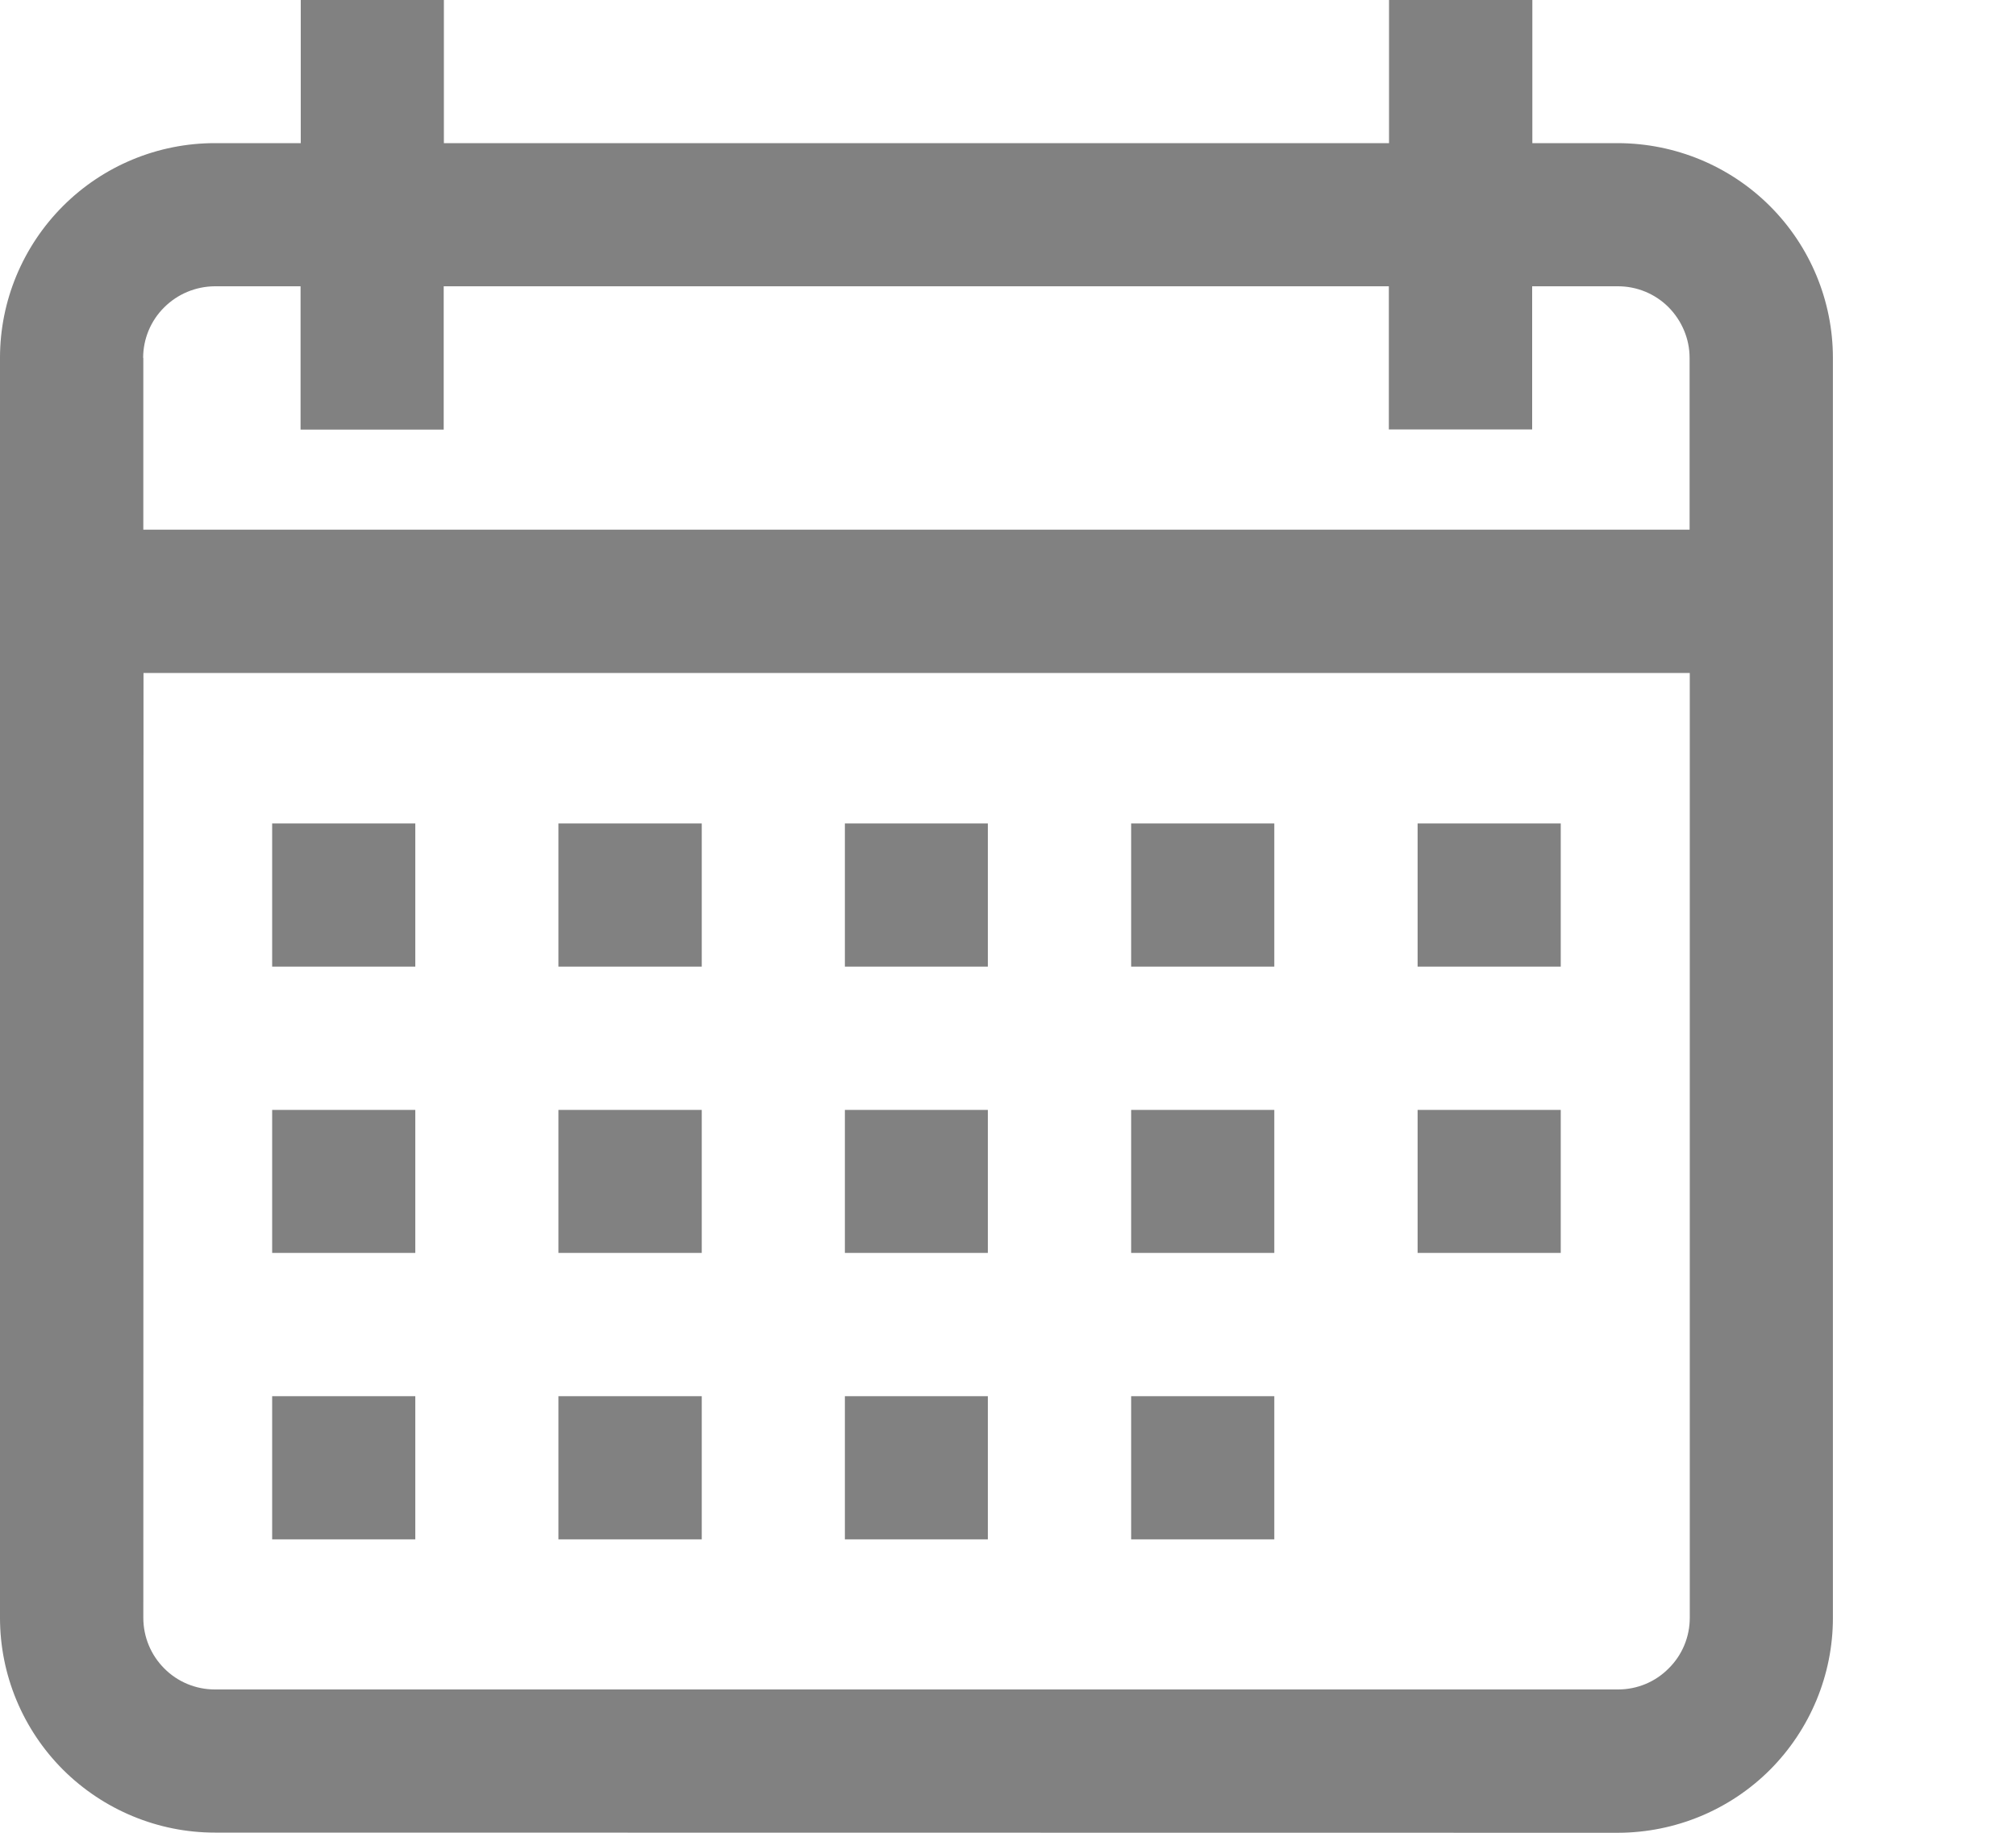 <svg width="11" height="10" viewBox="0 0 11 10" fill="none" xmlns="http://www.w3.org/2000/svg">
<path d="M1.172 9.999C0.862 9.999 0.564 9.875 0.344 9.656C0.124 9.436 0 9.138 0 8.827V1.952C0 1.642 0.124 1.344 0.344 1.124C0.564 0.904 0.862 0.781 1.172 0.781H1.641V0H2.422V0.781H7.579V0H8.361V0.781H8.829C9.14 0.782 9.438 0.905 9.658 1.125C9.877 1.344 10.001 1.642 10.001 1.953V8.828C10.001 9.138 9.877 9.436 9.658 9.656C9.438 9.876 9.14 9.999 8.829 10L1.172 9.999ZM0.782 8.827C0.782 8.931 0.823 9.03 0.896 9.103C0.969 9.177 1.069 9.218 1.172 9.218H8.829C8.933 9.218 9.032 9.177 9.105 9.103C9.179 9.03 9.22 8.931 9.22 8.827V3.672H0.783L0.782 8.827ZM0.782 1.952V2.89H9.219V1.952C9.219 1.849 9.177 1.75 9.104 1.676C9.031 1.603 8.932 1.562 8.828 1.562H8.36V2.343H7.578V1.562H2.421V2.344H1.64V1.562H1.171C1.068 1.563 0.969 1.604 0.896 1.677C0.822 1.75 0.781 1.85 0.781 1.953L0.782 1.952ZM6.172 8.399V7.618H6.953V8.399H6.172ZM4.61 8.399V7.618H5.39V8.399H4.61ZM3.047 8.399V7.618H3.829V8.399H3.047ZM1.485 8.399V7.618H2.266V8.399H1.485ZM7.735 6.836V6.056H8.516V6.836H7.735ZM6.172 6.836V6.056H6.953V6.836H6.172ZM4.61 6.836V6.056H5.39V6.836H4.61ZM3.047 6.836V6.056H3.829V6.836H3.047ZM1.485 6.836V6.056H2.266V6.836H1.485ZM7.735 5.274V4.493H8.516V5.274H7.735ZM6.172 5.274V4.493H6.953V5.274H6.172ZM4.61 5.274V4.493H5.39V5.274H4.61ZM3.047 5.274V4.493H3.829V5.274H3.047ZM1.485 5.274V4.493H2.266V5.274H1.485Z" fill="#818181"/>
</svg>

